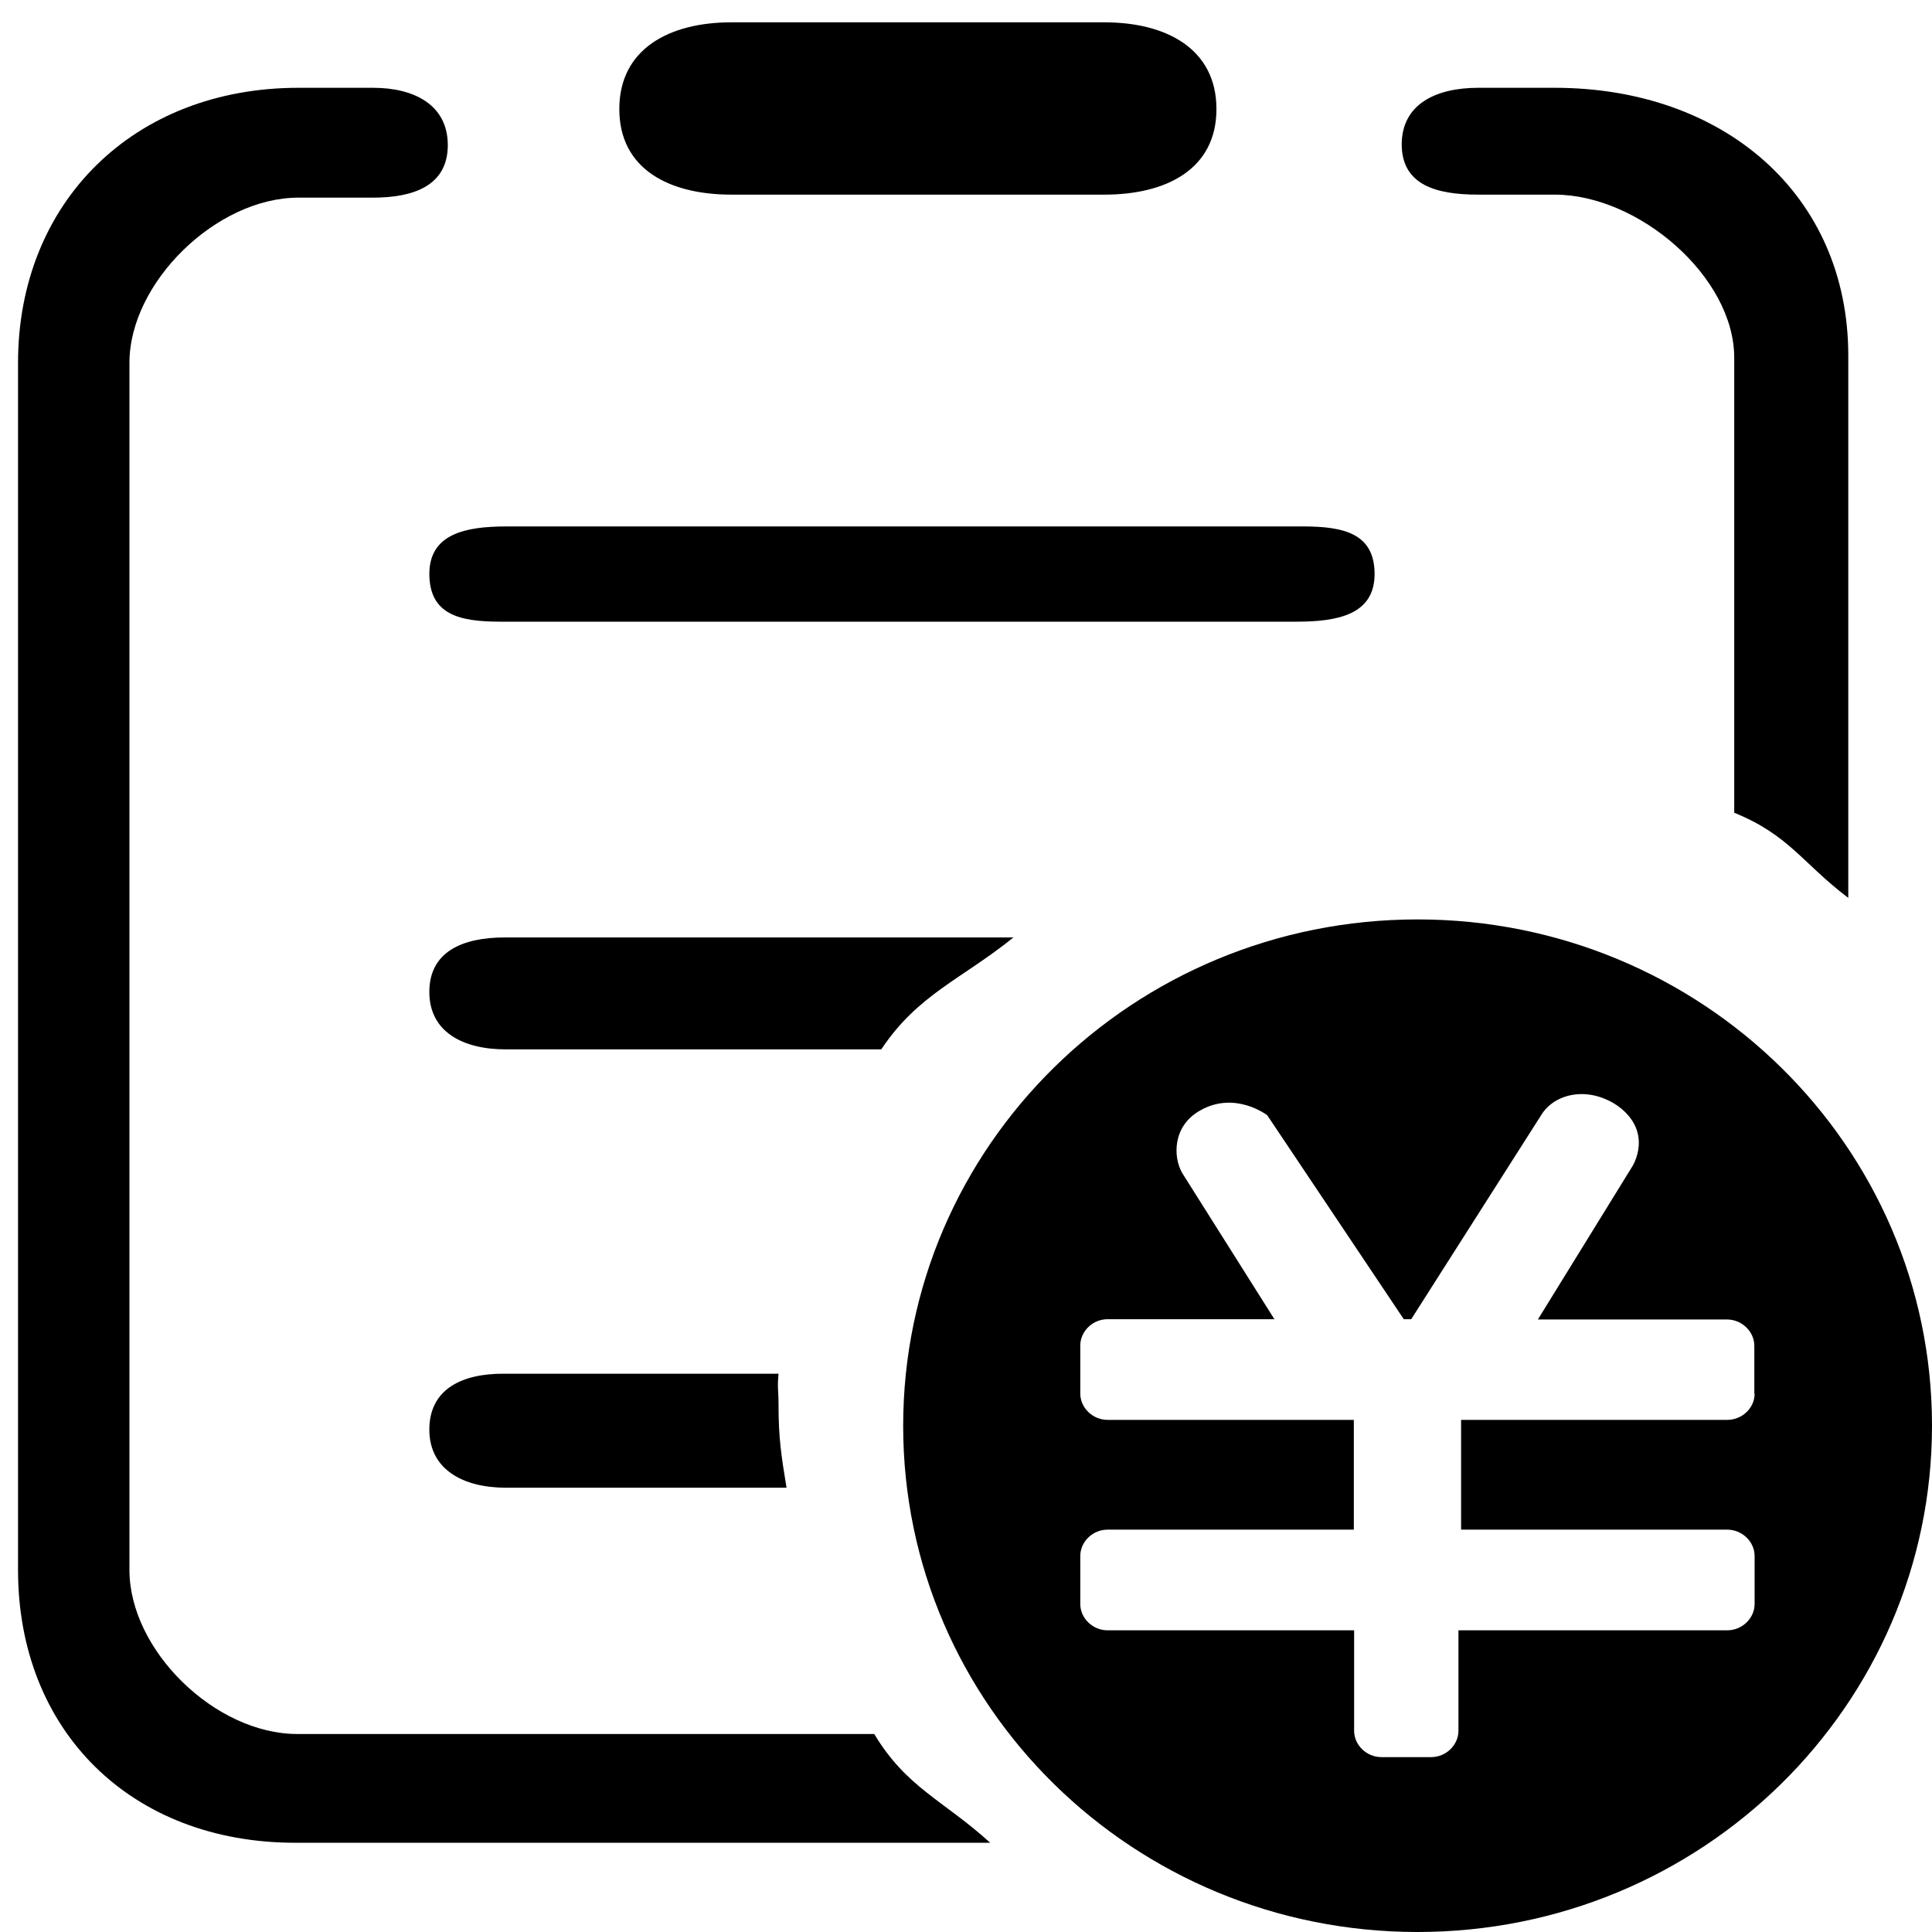<?xml version="1.0" encoding="UTF-8"?>
<svg width="27px" height="27px" viewBox="0 0 27 27" version="1.1" xmlns="http://www.w3.org/2000/svg" xmlns:xlink="http://www.w3.org/1999/xlink">
    <!-- Generator: Sketch 52.4 (67378) - http://www.bohemiancoding.com/sketch -->
    <title>交易明细</title>
    <desc>Created with Sketch.</desc>
    <g id="页面-1" stroke="none" stroke-width="1" fill-rule="evenodd">
        <g id="个人中心" transform="translate(-132, -457)">
            <g id="交易明细" transform="translate(132, 457)">
                <path d="M6,19.979 C6,20.541 6.478,20.791 7.07,20.791 L10.992,20.791 C10.919,20.346 10.88,20.1 10.88,19.633 C10.88,19.407 10.861,19.42 10.88,19.198 L7.043,19.198 C6.455,19.194 6,19.414 6,19.979 Z M14.163,13.101 L7.054,13.101 C6.466,13.101 6,13.298 6,13.863 C6,14.424 6.474,14.665 7.066,14.665 L12.316,14.665 C12.827,13.896 13.441,13.684 14.163,13.101 Z M20.658,2.72 L21.727,2.72 C22.903,2.72 24.236,3.871 24.236,4.998 L24.236,11.358 C25.007,11.672 25.185,12.06 25.83,12.548 L25.83,4.971 C25.83,2.718 24.087,1.227 21.727,1.227 L20.658,1.227 C20.066,1.227 19.589,1.456 19.589,2.021 C19.593,2.586 20.07,2.72 20.658,2.72 Z" id="Fill-1"></path>
                <path d="M10.22,2.72 L15.435,2.72 C16.299,2.72 17,2.365 17,1.524 C17,0.682 16.299,0.312 15.435,0.312 L10.22,0.312 C9.355,0.312 8.655,0.682 8.655,1.524 C8.655,2.365 9.355,2.72 10.22,2.72 Z M12.218,24.233 L4.156,24.233 C3.005,24.233 1.809,23.062 1.809,21.941 L1.809,5.071 C1.809,3.95 3.023,2.762 4.171,2.762 L5.215,2.762 C5.788,2.762 6.258,2.59 6.258,2.028 C6.258,1.469 5.792,1.227 5.215,1.227 L4.171,1.227 C1.867,1.227 0.252,2.829 0.252,5.071 L0.252,21.941 C0.252,24.183 1.825,25.753 4.128,25.753 L13.838,25.753 C13.193,25.165 12.666,24.983 12.218,24.233 Z" id="Fill-2"></path>
                <path d="M6.991,8.688 L18.122,8.688 C18.694,8.688 19.21,8.589 19.21,8.023 C19.21,7.46 18.788,7.357 18.213,7.357 L7.082,7.357 C6.51,7.357 6,7.457 6,8.023 C6.004,8.589 6.419,8.688 6.991,8.688 Z M19.811,12.849 C15.839,12.849 12.622,16.017 12.622,19.927 C12.622,23.836 15.839,27 19.811,27 C23.782,27 27,23.832 27,19.923 C27,16.014 23.778,12.849 19.811,12.849 Z M24.521,19.477 C24.521,19.678 24.346,19.843 24.138,19.843 L20.419,19.843 L20.419,21.377 L24.138,21.377 C24.346,21.377 24.521,21.545 24.521,21.746 L24.521,22.415 C24.521,22.616 24.346,22.784 24.138,22.784 L20.382,22.784 L20.382,24.187 C20.382,24.388 20.208,24.556 20,24.556 L19.306,24.556 C19.098,24.556 18.924,24.388 18.924,24.187 L18.924,22.784 L15.479,22.784 C15.271,22.784 15.097,22.616 15.097,22.415 L15.097,21.746 C15.097,21.545 15.271,21.377 15.479,21.377 L18.92,21.377 L18.92,19.843 L15.479,19.843 C15.271,19.843 15.097,19.675 15.097,19.474 L15.097,18.805 C15.097,18.604 15.271,18.436 15.479,18.436 L17.81,18.436 L16.522,16.394 C16.392,16.171 16.385,15.736 16.771,15.52 C17.261,15.239 17.71,15.586 17.71,15.586 L19.618,18.436 L19.722,18.436 L21.537,15.586 C21.722,15.279 22.197,15.17 22.613,15.458 C23.114,15.827 22.813,16.299 22.813,16.299 L21.492,18.44 L24.135,18.44 C24.343,18.44 24.517,18.608 24.517,18.809 L24.517,19.477 L24.521,19.477 Z" id="Fill-3"></path>
            </g>
        </g>
    </g>
</svg>